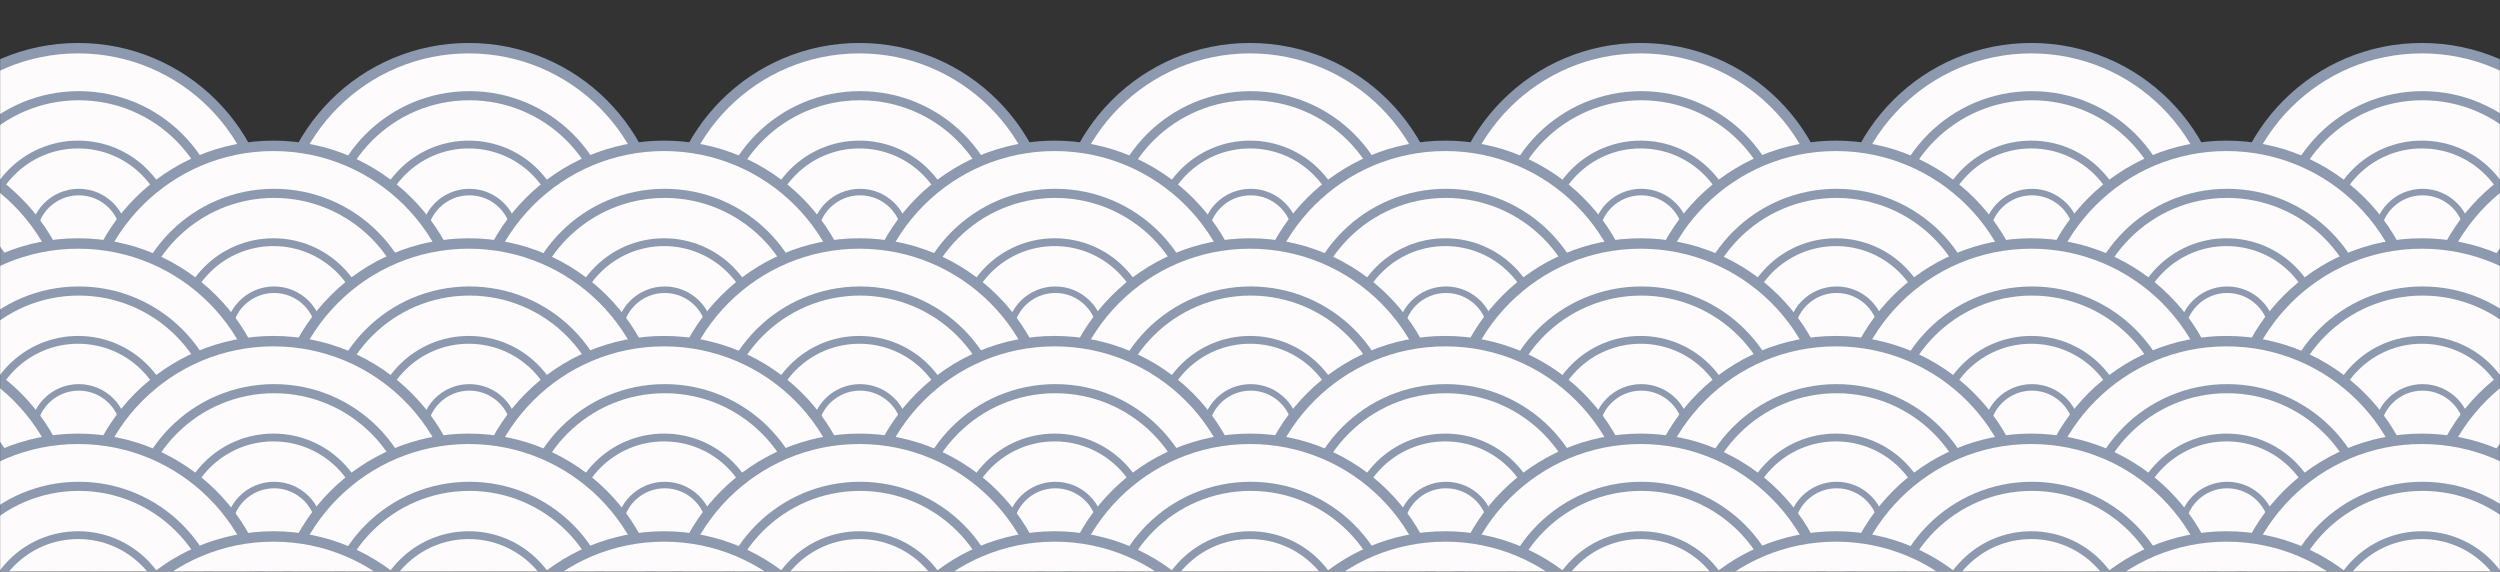 <svg width="1920" height="439" viewBox="0 0 1920 439" fill="none" xmlns="http://www.w3.org/2000/svg">
<rect x="0" y="0" width="1920" height="439" fill="#333333" stroke="none"/>
<mask id="mask0_639_9802" style="mask-type:alpha" maskUnits="userSpaceOnUse" x="0" y="0" width="1920" height="439">
<rect width="1920" height="439" fill="url(#paint0_linear_639_9802)"/>
</mask>
<g mask="url(#mask0_639_9802)">
<circle cx="60" cy="183" r="146" fill="#FDFBFB" stroke="#8D99AE" stroke-width="8"/>
<circle cx="60.5" cy="182.5" r="109" fill="#FDFBFB" stroke="#8D99AE" stroke-width="7"/>
<circle cx="60" cy="183" r="72" fill="#FDFBFB" stroke="#8D99AE" stroke-width="6"/>
<circle cx="60.5" cy="182.5" r="35" fill="#FDFBFB" stroke="#8D99AE" stroke-width="5"/>
<circle cx="360" cy="183" r="146" fill="#FDFBFB" stroke="#8D99AE" stroke-width="8"/>
<circle cx="360.5" cy="182.5" r="109" fill="#FDFBFB" stroke="#8D99AE" stroke-width="7"/>
<circle cx="360" cy="183" r="72" fill="#FDFBFB" stroke="#8D99AE" stroke-width="6"/>
<circle cx="360.5" cy="182.5" r="35" fill="#FDFBFB" stroke="#8D99AE" stroke-width="5"/>
<circle cx="660" cy="183" r="146" fill="#FDFBFB" stroke="#8D99AE" stroke-width="8"/>
<circle cx="660.5" cy="182.5" r="109" fill="#FDFBFB" stroke="#8D99AE" stroke-width="7"/>
<circle cx="660" cy="183" r="72" fill="#FDFBFB" stroke="#8D99AE" stroke-width="6"/>
<circle cx="660.5" cy="182.5" r="35" fill="#FDFBFB" stroke="#8D99AE" stroke-width="5"/>
<circle cx="960" cy="183" r="146" fill="#FDFBFB" stroke="#8D99AE" stroke-width="8"/>
<circle cx="960.5" cy="182.5" r="109" fill="#FDFBFB" stroke="#8D99AE" stroke-width="7"/>
<circle cx="960" cy="183" r="72" fill="#FDFBFB" stroke="#8D99AE" stroke-width="6"/>
<circle cx="960.5" cy="182.5" r="35" fill="#FDFBFB" stroke="#8D99AE" stroke-width="5"/>
<circle cx="1260" cy="183" r="146" fill="#FDFBFB" stroke="#8D99AE" stroke-width="8"/>
<circle cx="1260.5" cy="182.5" r="109" fill="#FDFBFB" stroke="#8D99AE" stroke-width="7"/>
<circle cx="1260" cy="183" r="72" fill="#FDFBFB" stroke="#8D99AE" stroke-width="6"/>
<circle cx="1260.5" cy="182.5" r="35" fill="#FDFBFB" stroke="#8D99AE" stroke-width="5"/>
<circle cx="1560" cy="183" r="146" fill="#FDFBFB" stroke="#8D99AE" stroke-width="8"/>
<circle cx="1560.5" cy="182.5" r="109" fill="#FDFBFB" stroke="#8D99AE" stroke-width="7"/>
<circle cx="1560" cy="183" r="72" fill="#FDFBFB" stroke="#8D99AE" stroke-width="6"/>
<circle cx="1560.5" cy="182.5" r="35" fill="#FDFBFB" stroke="#8D99AE" stroke-width="5"/>
<circle cx="1860" cy="183" r="146" fill="#FDFBFB" stroke="#8D99AE" stroke-width="8"/>
<circle cx="1860.5" cy="182.5" r="109" fill="#FDFBFB" stroke="#8D99AE" stroke-width="7"/>
<circle cx="1860" cy="183" r="72" fill="#FDFBFB" stroke="#8D99AE" stroke-width="6"/>
<circle cx="1860.5" cy="182.5" r="35" fill="#FDFBFB" stroke="#8D99AE" stroke-width="5"/>
<circle cx="-90" cy="258" r="146" fill="#FDFBFB" stroke="#8D99AE" stroke-width="8"/>
<circle cx="-89.5" cy="257.5" r="109" fill="#FDFBFB" stroke="#8D99AE" stroke-width="7"/>
<circle cx="210" cy="258" r="146" fill="#FDFBFB" stroke="#8D99AE" stroke-width="8"/>
<circle cx="210.5" cy="257.5" r="109" fill="#FDFBFB" stroke="#8D99AE" stroke-width="7"/>
<circle cx="210" cy="258" r="72" fill="#FDFBFB" stroke="#8D99AE" stroke-width="6"/>
<circle cx="210.5" cy="257.5" r="35" fill="#FDFBFB" stroke="#8D99AE" stroke-width="5"/>
<circle cx="510" cy="258" r="146" fill="#FDFBFB" stroke="#8D99AE" stroke-width="8"/>
<circle cx="510.5" cy="257.5" r="109" fill="#FDFBFB" stroke="#8D99AE" stroke-width="7"/>
<circle cx="510" cy="258" r="72" fill="#FDFBFB" stroke="#8D99AE" stroke-width="6"/>
<circle cx="510.5" cy="257.5" r="35" fill="#FDFBFB" stroke="#8D99AE" stroke-width="5"/>
<circle cx="810" cy="258" r="146" fill="#FDFBFB" stroke="#8D99AE" stroke-width="8"/>
<circle cx="810.5" cy="257.5" r="109" fill="#FDFBFB" stroke="#8D99AE" stroke-width="7"/>
<circle cx="810" cy="258" r="72" fill="#FDFBFB" stroke="#8D99AE" stroke-width="6"/>
<circle cx="810.5" cy="257.5" r="35" fill="#FDFBFB" stroke="#8D99AE" stroke-width="5"/>
<circle cx="1110" cy="258" r="146" fill="#FDFBFB" stroke="#8D99AE" stroke-width="8"/>
<circle cx="1110.5" cy="257.5" r="109" fill="#FDFBFB" stroke="#8D99AE" stroke-width="7"/>
<circle cx="1110" cy="258" r="72" fill="#FDFBFB" stroke="#8D99AE" stroke-width="6"/>
<circle cx="1110.5" cy="257.5" r="35" fill="#FDFBFB" stroke="#8D99AE" stroke-width="5"/>
<circle cx="1410" cy="258" r="146" fill="#FDFBFB" stroke="#8D99AE" stroke-width="8"/>
<circle cx="1410.5" cy="257.5" r="109" fill="#FDFBFB" stroke="#8D99AE" stroke-width="7"/>
<circle cx="1410" cy="258" r="72" fill="#FDFBFB" stroke="#8D99AE" stroke-width="6"/>
<circle cx="1410.5" cy="257.5" r="35" fill="#FDFBFB" stroke="#8D99AE" stroke-width="5"/>
<circle cx="1710" cy="258" r="146" fill="#FDFBFB" stroke="#8D99AE" stroke-width="8"/>
<circle cx="1710.5" cy="257.5" r="109" fill="#FDFBFB" stroke="#8D99AE" stroke-width="7"/>
<circle cx="1710" cy="258" r="72" fill="#FDFBFB" stroke="#8D99AE" stroke-width="6"/>
<circle cx="1710.5" cy="257.5" r="35" fill="#FDFBFB" stroke="#8D99AE" stroke-width="5"/>
<circle cx="2010" cy="258" r="146" fill="#FDFBFB" stroke="#8D99AE" stroke-width="8"/>
<circle cx="2010.5" cy="257.5" r="109" fill="#FDFBFB" stroke="#8D99AE" stroke-width="7"/>
<circle cx="60" cy="333" r="146" fill="#FDFBFB" stroke="#8D99AE" stroke-width="8"/>
<circle cx="60.5" cy="332.5" r="109" fill="#FDFBFB" stroke="#8D99AE" stroke-width="7"/>
<circle cx="60" cy="333" r="72" fill="#FDFBFB" stroke="#8D99AE" stroke-width="6"/>
<circle cx="60.5" cy="332.5" r="35" fill="#FDFBFB" stroke="#8D99AE" stroke-width="5"/>
<circle cx="360" cy="333" r="146" fill="#FDFBFB" stroke="#8D99AE" stroke-width="8"/>
<circle cx="360.5" cy="332.5" r="109" fill="#FDFBFB" stroke="#8D99AE" stroke-width="7"/>
<circle cx="360" cy="333" r="72" fill="#FDFBFB" stroke="#8D99AE" stroke-width="6"/>
<circle cx="360.5" cy="332.5" r="35" fill="#FDFBFB" stroke="#8D99AE" stroke-width="5"/>
<circle cx="660" cy="333" r="146" fill="#FDFBFB" stroke="#8D99AE" stroke-width="8"/>
<circle cx="660.5" cy="332.5" r="109" fill="#FDFBFB" stroke="#8D99AE" stroke-width="7"/>
<circle cx="660" cy="333" r="72" fill="#FDFBFB" stroke="#8D99AE" stroke-width="6"/>
<circle cx="660.5" cy="332.5" r="35" fill="#FDFBFB" stroke="#8D99AE" stroke-width="5"/>
<circle cx="960" cy="333" r="146" fill="#FDFBFB" stroke="#8D99AE" stroke-width="8"/>
<circle cx="960.5" cy="332.5" r="109" fill="#FDFBFB" stroke="#8D99AE" stroke-width="7"/>
<circle cx="960" cy="333" r="72" fill="#FDFBFB" stroke="#8D99AE" stroke-width="6"/>
<circle cx="960.5" cy="332.5" r="35" fill="#FDFBFB" stroke="#8D99AE" stroke-width="5"/>
<circle cx="1260" cy="333" r="146" fill="#FDFBFB" stroke="#8D99AE" stroke-width="8"/>
<circle cx="1260.5" cy="332.5" r="109" fill="#FDFBFB" stroke="#8D99AE" stroke-width="7"/>
<circle cx="1260" cy="333" r="72" fill="#FDFBFB" stroke="#8D99AE" stroke-width="6"/>
<circle cx="1260.5" cy="332.5" r="35" fill="#FDFBFB" stroke="#8D99AE" stroke-width="5"/>
<circle cx="1560" cy="333" r="146" fill="#FDFBFB" stroke="#8D99AE" stroke-width="8"/>
<circle cx="1560.5" cy="332.5" r="109" fill="#FDFBFB" stroke="#8D99AE" stroke-width="7"/>
<circle cx="1560" cy="333" r="72" fill="#FDFBFB" stroke="#8D99AE" stroke-width="6"/>
<circle cx="1560.5" cy="332.5" r="35" fill="#FDFBFB" stroke="#8D99AE" stroke-width="5"/>
<circle cx="1860" cy="333" r="146" fill="#FDFBFB" stroke="#8D99AE" stroke-width="8"/>
<circle cx="1860.5" cy="332.5" r="109" fill="#FDFBFB" stroke="#8D99AE" stroke-width="7"/>
<circle cx="1860" cy="333" r="72" fill="#FDFBFB" stroke="#8D99AE" stroke-width="6"/>
<circle cx="1860.5" cy="332.5" r="35" fill="#FDFBFB" stroke="#8D99AE" stroke-width="5"/>
<circle cx="-90" cy="408" r="146" fill="#FDFBFB" stroke="#8D99AE" stroke-width="8"/>
<circle cx="-89.5" cy="407.5" r="109" fill="#FDFBFB" stroke="#8D99AE" stroke-width="7"/>
<circle cx="210" cy="408" r="146" fill="#FDFBFB" stroke="#8D99AE" stroke-width="8"/>
<circle cx="210.5" cy="407.5" r="109" fill="#FDFBFB" stroke="#8D99AE" stroke-width="7"/>
<circle cx="210" cy="408" r="72" fill="#FDFBFB" stroke="#8D99AE" stroke-width="6"/>
<circle cx="210.5" cy="407.5" r="35" fill="#FDFBFB" stroke="#8D99AE" stroke-width="5"/>
<circle cx="510" cy="408" r="146" fill="#FDFBFB" stroke="#8D99AE" stroke-width="8"/>
<circle cx="510.5" cy="407.5" r="109" fill="#FDFBFB" stroke="#8D99AE" stroke-width="7"/>
<circle cx="510" cy="408" r="72" fill="#FDFBFB" stroke="#8D99AE" stroke-width="6"/>
<circle cx="510.5" cy="407.5" r="35" fill="#FDFBFB" stroke="#8D99AE" stroke-width="5"/>
<circle cx="810" cy="408" r="146" fill="#FDFBFB" stroke="#8D99AE" stroke-width="8"/>
<circle cx="810.5" cy="407.5" r="109" fill="#FDFBFB" stroke="#8D99AE" stroke-width="7"/>
<circle cx="810" cy="408" r="72" fill="#FDFBFB" stroke="#8D99AE" stroke-width="6"/>
<circle cx="810.5" cy="407.5" r="35" fill="#FDFBFB" stroke="#8D99AE" stroke-width="5"/>
<circle cx="1110" cy="408" r="146" fill="#FDFBFB" stroke="#8D99AE" stroke-width="8"/>
<circle cx="1110.5" cy="407.5" r="109" fill="#FDFBFB" stroke="#8D99AE" stroke-width="7"/>
<circle cx="1110" cy="408" r="72" fill="#FDFBFB" stroke="#8D99AE" stroke-width="6"/>
<circle cx="1110.5" cy="407.5" r="35" fill="#FDFBFB" stroke="#8D99AE" stroke-width="5"/>
<circle cx="1410" cy="408" r="146" fill="#FDFBFB" stroke="#8D99AE" stroke-width="8"/>
<circle cx="1410.5" cy="407.5" r="109" fill="#FDFBFB" stroke="#8D99AE" stroke-width="7"/>
<circle cx="1410" cy="408" r="72" fill="#FDFBFB" stroke="#8D99AE" stroke-width="6"/>
<circle cx="1410.5" cy="407.5" r="35" fill="#FDFBFB" stroke="#8D99AE" stroke-width="5"/>
<circle cx="1710" cy="408" r="146" fill="#FDFBFB" stroke="#8D99AE" stroke-width="8"/>
<circle cx="1710.5" cy="407.5" r="109" fill="#FDFBFB" stroke="#8D99AE" stroke-width="7"/>
<circle cx="1710" cy="408" r="72" fill="#FDFBFB" stroke="#8D99AE" stroke-width="6"/>
<circle cx="1710.5" cy="407.5" r="35" fill="#FDFBFB" stroke="#8D99AE" stroke-width="5"/>
<circle cx="2010" cy="408" r="146" fill="#FDFBFB" stroke="#8D99AE" stroke-width="8"/>
<circle cx="2010.5" cy="407.5" r="109" fill="#FDFBFB" stroke="#8D99AE" stroke-width="7"/>
<circle cx="60" cy="483" r="146" fill="#FDFBFB" stroke="#8D99AE" stroke-width="8"/>
<circle cx="60.5" cy="482.5" r="109" fill="#FDFBFB" stroke="#8D99AE" stroke-width="7"/>
<circle cx="60" cy="483" r="72" fill="#FDFBFB" stroke="#8D99AE" stroke-width="6"/>
<circle cx="360" cy="483" r="146" fill="#FDFBFB" stroke="#8D99AE" stroke-width="8"/>
<circle cx="360.5" cy="482.5" r="109" fill="#FDFBFB" stroke="#8D99AE" stroke-width="7"/>
<circle cx="360" cy="483" r="72" fill="#FDFBFB" stroke="#8D99AE" stroke-width="6"/>
<circle cx="660" cy="483" r="146" fill="#FDFBFB" stroke="#8D99AE" stroke-width="8"/>
<circle cx="660.5" cy="482.5" r="109" fill="#FDFBFB" stroke="#8D99AE" stroke-width="7"/>
<circle cx="660" cy="483" r="72" fill="#FDFBFB" stroke="#8D99AE" stroke-width="6"/>
<circle cx="960" cy="483" r="146" fill="#FDFBFB" stroke="#8D99AE" stroke-width="8"/>
<circle cx="960.5" cy="482.5" r="109" fill="#FDFBFB" stroke="#8D99AE" stroke-width="7"/>
<circle cx="960" cy="483" r="72" fill="#FDFBFB" stroke="#8D99AE" stroke-width="6"/>
<circle cx="1260" cy="483" r="146" fill="#FDFBFB" stroke="#8D99AE" stroke-width="8"/>
<circle cx="1260.5" cy="482.5" r="109" fill="#FDFBFB" stroke="#8D99AE" stroke-width="7"/>
<circle cx="1260" cy="483" r="72" fill="#FDFBFB" stroke="#8D99AE" stroke-width="6"/>
<circle cx="1560" cy="483" r="146" fill="#FDFBFB" stroke="#8D99AE" stroke-width="8"/>
<circle cx="1560.5" cy="482.5" r="109" fill="#FDFBFB" stroke="#8D99AE" stroke-width="7"/>
<circle cx="1560" cy="483" r="72" fill="#FDFBFB" stroke="#8D99AE" stroke-width="6"/>
<circle cx="1860" cy="483" r="146" fill="#FDFBFB" stroke="#8D99AE" stroke-width="8"/>
<circle cx="1860.5" cy="482.5" r="109" fill="#FDFBFB" stroke="#8D99AE" stroke-width="7"/>
<circle cx="1860" cy="483" r="72" fill="#FDFBFB" stroke="#8D99AE" stroke-width="6"/>
<circle cx="-90" cy="558" r="146" fill="#FDFBFB" stroke="#8D99AE" stroke-width="8"/>
<circle cx="210" cy="558" r="146" fill="#FDFBFB" stroke="#8D99AE" stroke-width="8"/>
<circle cx="510" cy="558" r="146" fill="#FDFBFB" stroke="#8D99AE" stroke-width="8"/>
<circle cx="810" cy="558" r="146" fill="#FDFBFB" stroke="#8D99AE" stroke-width="8"/>
<circle cx="1110" cy="558" r="146" fill="#FDFBFB" stroke="#8D99AE" stroke-width="8"/>
<circle cx="1410" cy="558" r="146" fill="#FDFBFB" stroke="#8D99AE" stroke-width="8"/>
<circle cx="1710" cy="558" r="146" fill="#FDFBFB" stroke="#8D99AE" stroke-width="8"/>
<circle cx="2010" cy="558" r="146" fill="#FDFBFB" stroke="#8D99AE" stroke-width="8"/>
</g>
<defs>
<linearGradient id="paint0_linear_639_9802" x1="960" y1="0" x2="960" y2="439" gradientUnits="userSpaceOnUse">
<stop offset="1" stop-color="#FDFBFB"/>
<stop offset="1" stop-color="white" stop-opacity="0"/>
</linearGradient>
</defs>
</svg>
